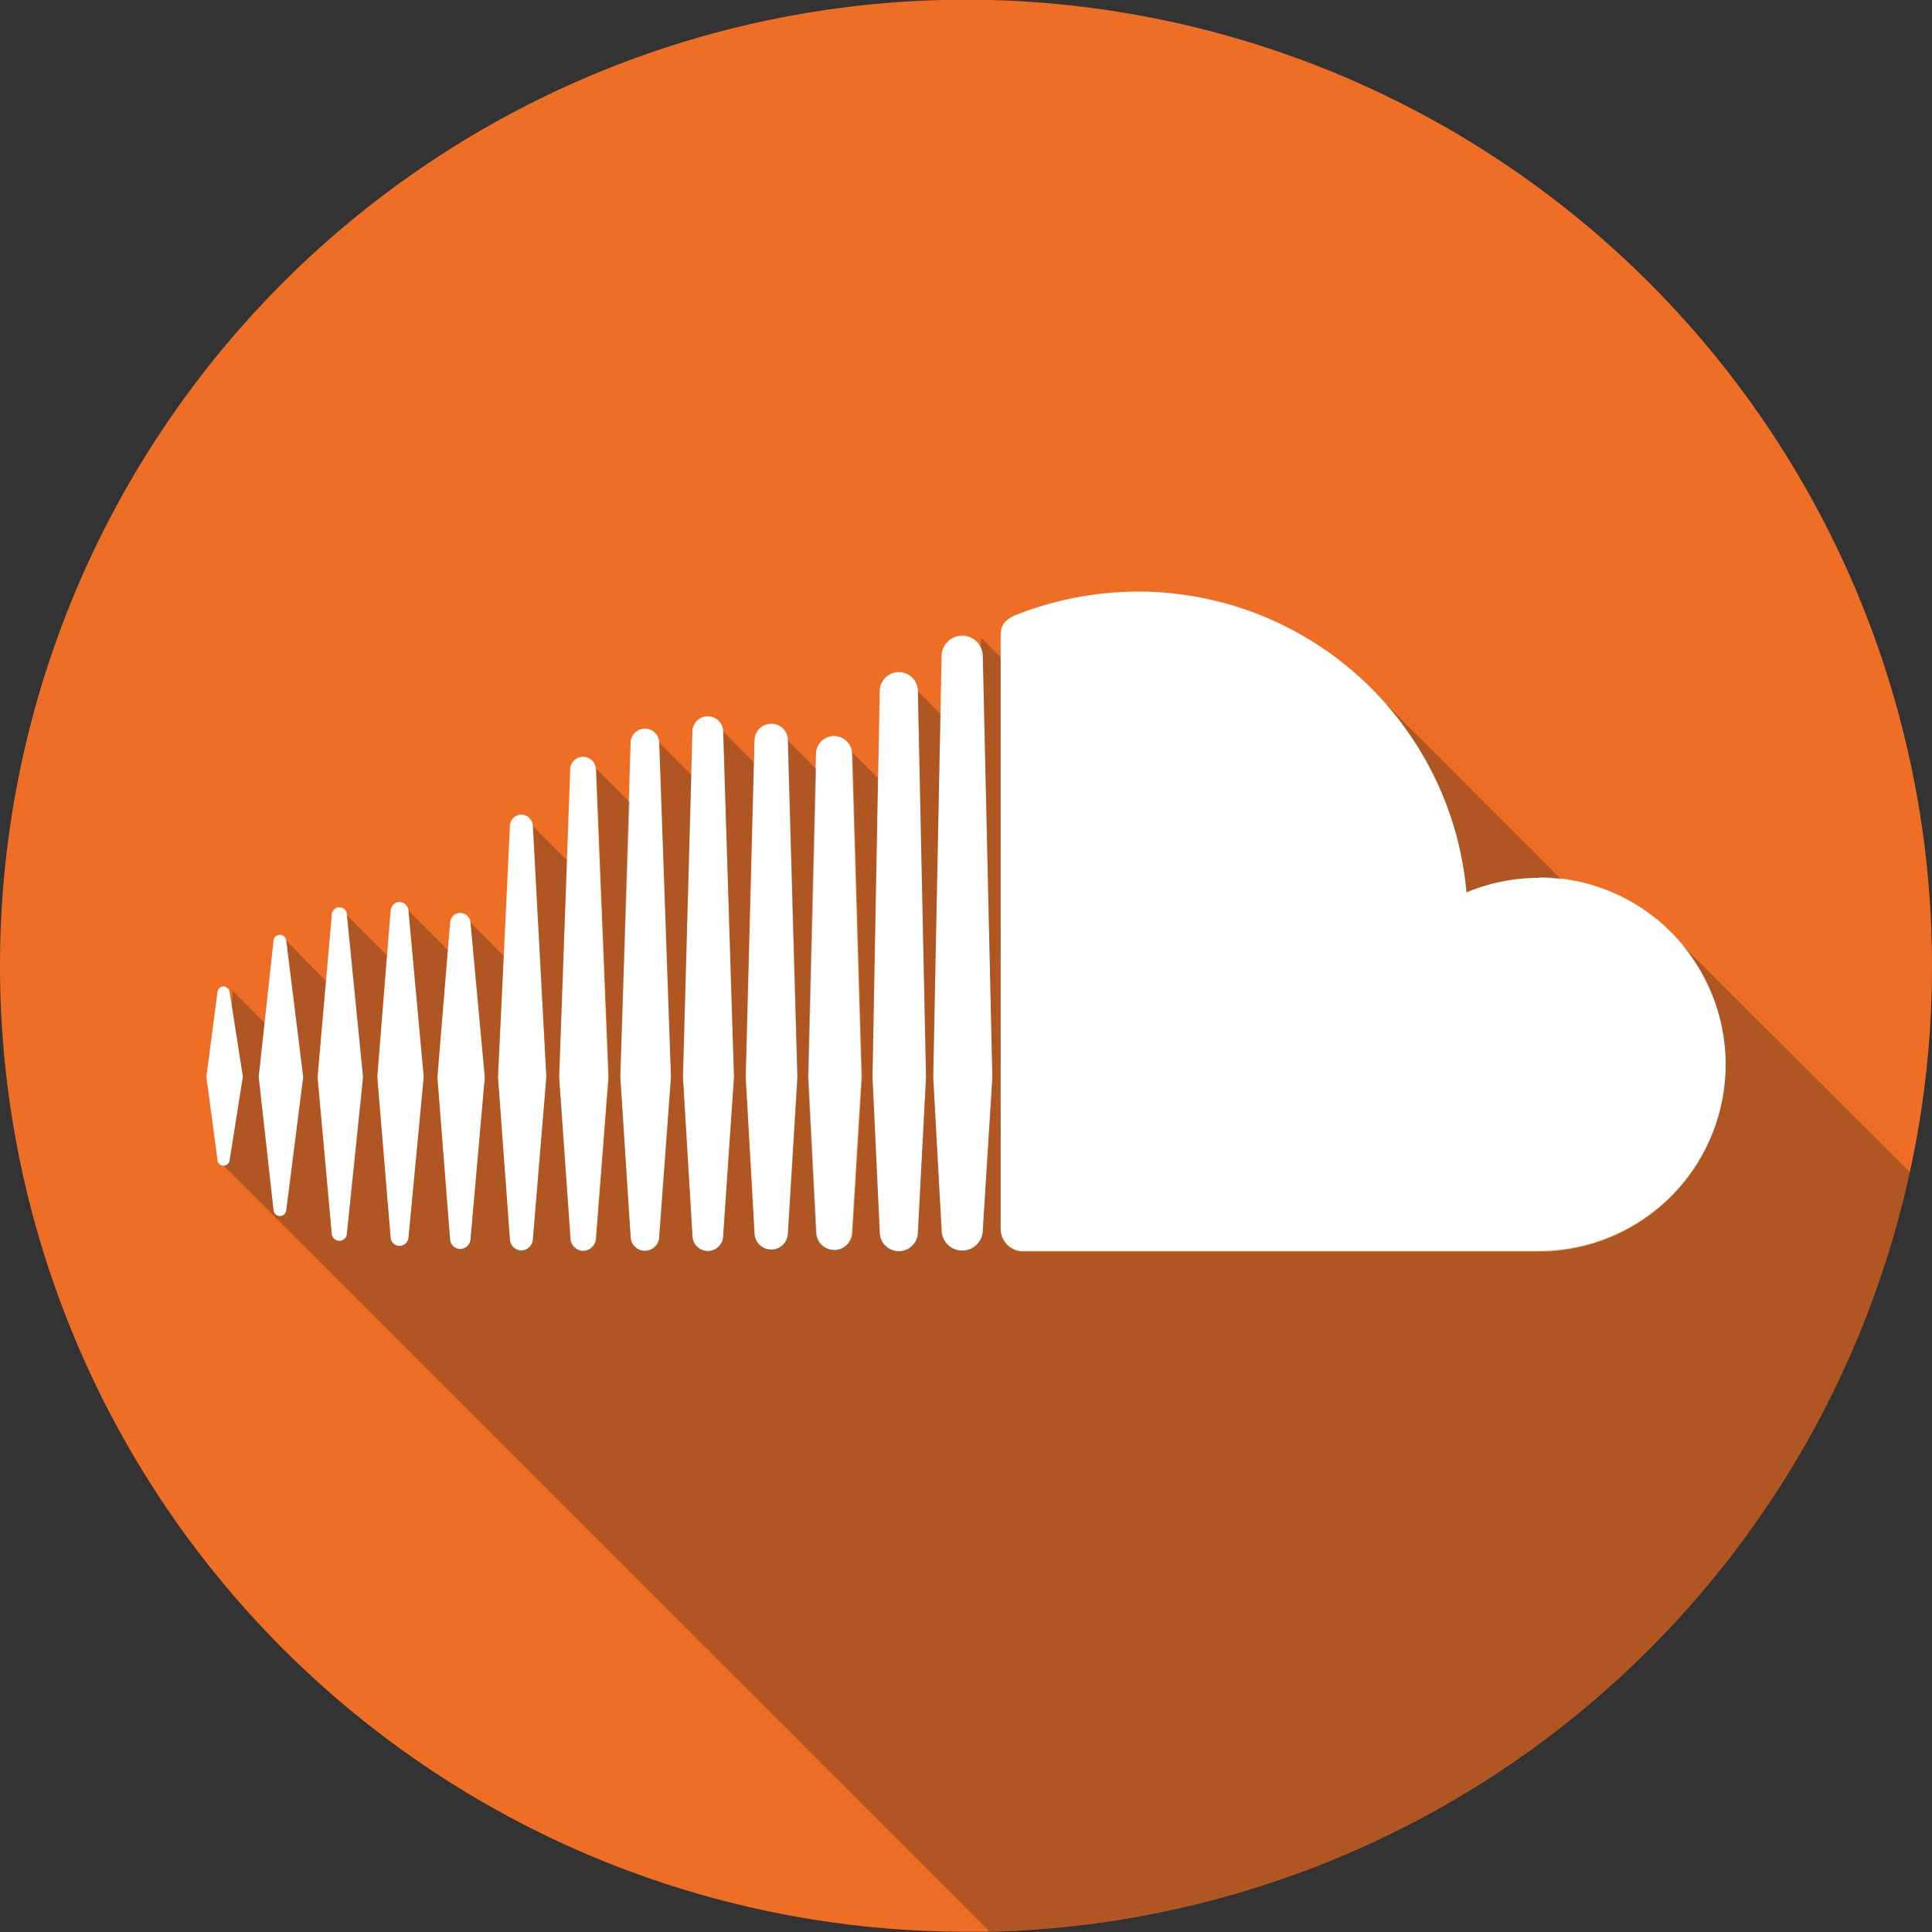 <svg xmlns="http://www.w3.org/2000/svg" viewBox="0 0 202.48 202.48"><rect x="0" y="0" width="202.48" height="202.48" fill="#333333" stroke="none"/><defs><style>.cls-1{isolation:isolate;}.cls-2{fill:#ed6e24;}.cls-3{fill:#fff;}.cls-4{fill:#231f20;opacity:0.3;mix-blend-mode:multiply;}</style></defs><title>Asset 46</title><g class="cls-1"><g id="Layer_2" data-name="Layer 2"><g id="Social_Media_Icons" data-name="Social Media Icons"><g id="SoundCloud"><path id="Base" class="cls-2" d="M202.48,101.24a101.18,101.18,0,0,1-98.81,101.21q-1.22,0-2.43,0A101.24,101.24,0,1,1,202.48,101.24Z"/><path id="Logo" class="cls-3" d="M104,112.9l-1-44.12a2.16,2.16,0,0,0-4.32,0l-.88,44.12.88,16a2.16,2.16,0,0,0,4.32,0v0ZM161.27,92a19.72,19.72,0,0,0-7.58,1.52A34.55,34.55,0,0,0,119.28,62a35,35,0,0,0-12.53,2.34c-1.48.57-1.87,1.16-1.88,2.3v62.16a2.37,2.37,0,0,0,2.11,2.32l54.29,0a19.59,19.59,0,0,0,0-39.18ZM75.79,76.68a1.61,1.61,0,1,0-3.22,0l-1,36.2,1,16.62a1.61,1.61,0,0,0,3.22,0h0l1.13-16.61ZM62.45,80.55a1.35,1.35,0,0,0-2.69,0L58.6,112.88l1.17,16.89a1.35,1.35,0,0,0,1.34,1.33,1.38,1.38,0,0,0,1.34-1.33l1.31-16.89Zm27.84,32.34-1-34a1.89,1.89,0,0,0-3.77,0l-.84,34,.84,16.36a1.89,1.89,0,0,0,3.77,0v0Zm-53.92-17a.8.8,0,0,0-1.6,0l-1.48,17,1.48,16.35a.8.8,0,0,0,1.6,0l1.69-16.35Zm12.94.79a1.09,1.09,0,0,0-1.07-1,1.08,1.08,0,0,0-1.07,1.06l-1.33,16.17,1.33,17a1.07,1.07,0,0,0,1.07,1,1.1,1.1,0,0,0,1.07-1l1.5-17Zm34.27,16.2-1-35.28a1.75,1.75,0,0,0-3.5,0l-.92,35.28.93,16.46a1.75,1.75,0,0,0,3.49,0h0ZM96.2,72.44a2,2,0,0,0-4,0l-.76,40.44s.76,16.26.76,16.26a2,2,0,0,0,4,0l.85-16.24ZM69.09,77.86a1.48,1.48,0,0,0-3,0l-1.08,35,1.08,16.72a1.48,1.48,0,0,0,3,0l1.23-16.72ZM42.81,95.43a1,1,0,0,0-.93-.91,1,1,0,0,0-.94.92l-1.4,17.43,1.4,16.86a.94.94,0,0,0,1.87,0l1.6-16.86Zm14.45,17.44-1.41-26.3a1.25,1.25,0,0,0-1.21-1.2,1.23,1.23,0,0,0-1.2,1.2l-1.25,26.3,1.25,17a1.22,1.22,0,0,0,1.2,1.18,1.24,1.24,0,0,0,1.21-1.19h0ZM30,98.56a.67.67,0,0,0-1.33,0l-1.56,14.3,1.56,14a.67.67,0,0,0,1.33,0l1.78-14ZM24.07,104a.68.68,0,0,0-.64-.63.67.67,0,0,0-.64.63l-1.16,8.84,1.16,8.69a.64.64,0,0,0,1.28,0l1.38-8.7Z"/><g id="Shadow"><path id="_02" data-name="02" class="cls-4" d="M161.27,92a20.33,20.33,0,0,1,2.36.16L145,73.52a34.43,34.43,0,0,1,8.7,20A19.68,19.68,0,0,1,161.27,92Z"/><path id="_01" data-name="01" class="cls-4" d="M176.15,98.89a19.58,19.58,0,0,1-14.88,32.3l-54.29,0a2.37,2.37,0,0,1-2.11-2.32v-60l-2-2-.12.93a2.13,2.13,0,0,1,.26,1l1,44.12-1,16v0a2.16,2.16,0,0,1-4.32,0l-.88-16,.76-38.08L96.2,72.44v0l.85,40.43-.85,16.24a2,2,0,0,1-4,0s-.76-16.24-.76-16.26L92,81.53l-2.64-2.64h0l1,34-1,16.36v0a1.89,1.89,0,0,1-3.77,0l-.84-16.36.8-32.29-3-3,1,35.28-1,16.46h0a1.75,1.75,0,0,1-3.49,0l-.93-16.46.86-33-3.19-3.19,1.13,36.2-1.13,16.61h0a1.61,1.61,0,0,1-3.22,0l-1-16.62.88-31.67L69.1,77.86v0l1.22,35L69.09,129.6a1.48,1.48,0,0,1-3,0l-1.08-16.72L66,84.06l-3.5-3.51v0l1.31,32.31-1.31,16.89a1.38,1.38,0,0,1-1.34,1.33,1.35,1.35,0,0,1-1.34-1.33L58.6,112.88l.82-22.73-3.57-3.57,1.41,26.29-1.41,17h0a1.24,1.24,0,0,1-1.21,1.19,1.22,1.22,0,0,1-1.2-1.18l-1.25-17,.6-12.69-3.48-3.49h0l1.5,16.17-1.5,17a1.1,1.1,0,0,1-1.07,1,1.07,1.07,0,0,1-1.07-1l-1.33-17,1.09-13.32-4.12-4.12,1.6,17.44-1.6,16.86a.94.94,0,0,1-1.87,0l-1.4-16.86,1-12.77-4.2-4.2,1.69,17-1.69,16.35a.8.8,0,0,1-1.6,0l-1.48-16.35.88-10.11L30,98.56h0l1.78,14.3-1.78,14a.67.67,0,0,1-1.33,0l-1.56-14,.62-5.67-3.34-3.34-.08,1.58,1.16,7.43-1.38,8.7a.68.68,0,0,1-.64.62h0v0l80.26,80.25a101.25,101.25,0,0,0,96.48-79.56Z"/></g></g></g></g></g></svg>